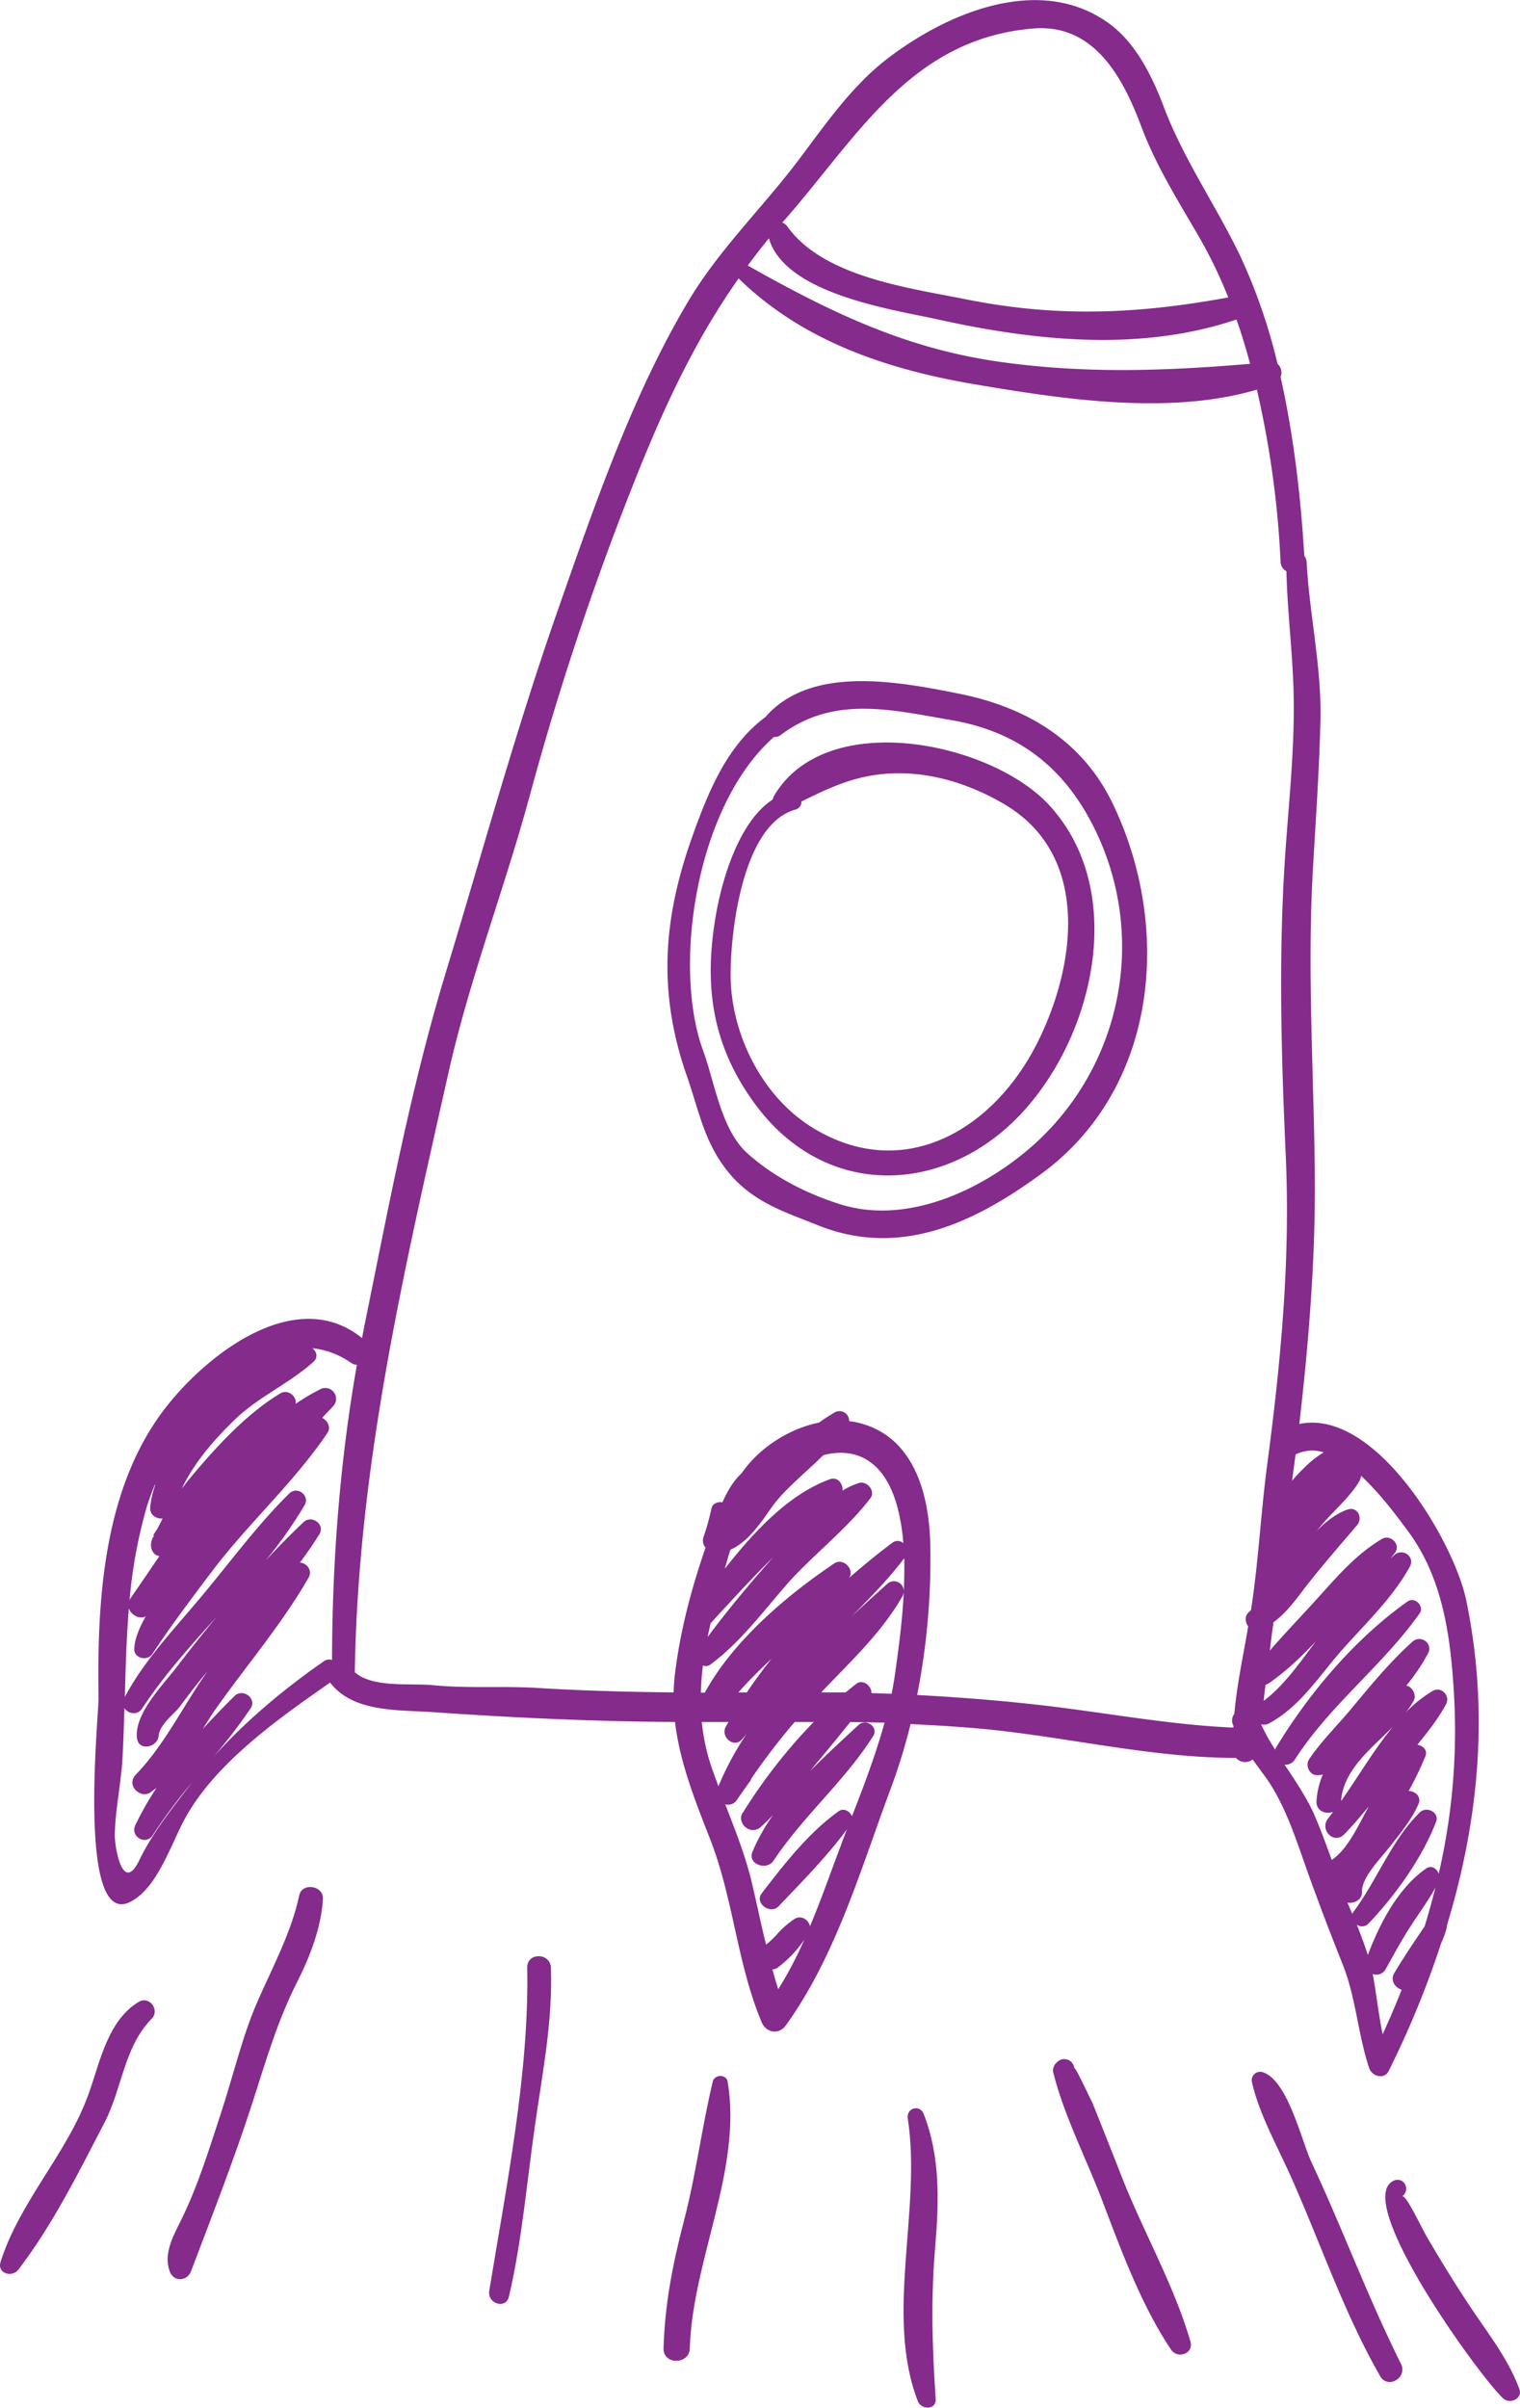<svg xmlns="http://www.w3.org/2000/svg" width="647.8" height="1026" viewBox="-0.022 -0.011 647.873 1026.012" style=""><g><g fill="#842b8c" data-name="Layer 2"><path d="M539.9 758c8.6 12.4 13.2 28.1 18.3 42.2 4.5 12.4 9.2 24.7 14.1 37 5.7 14.3 6.4 29.6 11.3 44.2 1.2 3.5 6.5 4.9 8.3 1.1a401.7 401.7 0 0 0 22.4-54.6 32.3 32.3 0 0 0 2.4-6.8v-.6c13.6-44.7 18.1-91.2 8.2-138.7-5.3-25.1-38.7-81.8-71.1-75 4-35 6.9-70.1 6.6-105.7-.4-44.3-3.4-88.4-.7-132.7 1.2-20.5 2.6-41 3.1-61.6.5-22.7-4.7-44.9-5.9-67.5a5.1 5.1 0 0 0-1-2.5c-1.4-24.1-4.4-50.8-10.1-76.2a5 5 0 0 0-1.3-5.6 239.4 239.4 0 0 0-16.1-46.4c-10.5-21.7-24.1-41-32.6-63.7-4.7-12.4-11.8-26.7-22.9-34.8-29.4-21.6-69.2-4.8-94.9 15-15.1 11.7-26.1 27.7-37.4 42.7-15.5 20.6-34.1 38.4-47.3 60.6-24.2 40.6-40.6 88.9-56.2 133.4-17.4 49.9-31.5 101.3-46.9 151.9s-24.7 101.4-35 151.7l-.9 4.8c-27.8-22.5-65.2 6.1-83.3 29.1-27 34.3-29.7 82.5-29 124.2.1 7-9.2 97.2 13 87.2 11.9-5.4 18-25.2 23.8-35.7 12.9-23.7 40.2-42.9 61.9-58 9.7 12.8 29 11.6 43.6 12.6 34.3 2.4 68.9 4 103.4 4.2 2 17.3 8.7 33.9 15.1 50.3 9.8 25.2 11.3 52.5 21.8 77.6 1.9 4.6 7.4 5.6 10.4 1.3 21.4-29.8 31.9-66.7 44.6-100.7a250.6 250.6 0 0 0 8.5-27.6c8.5.4 17 .9 25.6 1.6 37.1 2.9 75.9 12.9 113.1 12.8a5.2 5.2 0 0 0 7.1.7zm67.3 62.9c-4.4 6.5-8.8 13-12.8 19.7-2.1 3.3.2 6.4 3 7.3-2.5 6.4-5.2 12.7-8.1 19-1.7-8.3-2.6-16.7-4.1-25.1-.1-.2-.1-.4-.2-.6a4.5 4.5 0 0 0 5.5-1.9c3.4-6.1 6.7-12.2 10.5-18.1s7.6-11 10.8-16.8c-1.4 5.5-2.9 11-4.6 16.5zm-27.1-192c8.3 7.7 15.6 17.6 19.8 23.3 14.7 19.6 18.2 43.9 19.7 67.8a270.6 270.6 0 0 1-6.4 78.5c-.8-2.3-3.2-3.9-5.6-2.1-11.8 8.4-19.5 23.2-24.6 36.7-1.4-4.3-3-8.6-4.7-12.9a3.8 3.8 0 0 0 4.9-.4c11.5-12.1 22.9-27.9 28.9-43.5 1.5-4.1-4.2-6.7-6.9-4-12 11.6-18.4 29.2-28.4 42.5a1.8 1.8 0 0 0-.4.9l-2.1-4.9c2.9.5 6.4-1.3 6.2-4.7-.2-6 8.1-14.3 11.5-18.7s9.7-11.7 12.6-18.7c1.3-3.1-1.4-5.4-4.2-5.5a141.7 141.7 0 0 0 7.1-14.7c1.1-2.7-1-4.6-3.4-5 4.5-5.5 8.9-11.1 12.2-17.2 2-3.6-2-7.9-5.7-5.7a56 56 0 0 0-11.5 9.2 33.9 33.9 0 0 0 3.4-5c1.4-2.5-.5-6-3.1-6.5a83.3 83.3 0 0 0 9.2-13.6c2.4-4.3-3-8.3-6.6-5.1-9.7 8.7-18.2 19.1-26.5 29.1-5.7 6.8-12.7 13.7-17.6 21.1-1.5 2.2-.1 6.1 2.7 6.6a8.5 8.5 0 0 0 3.2-.2 35.2 35.2 0 0 0-2.7 11.3c-.2 4.3 4 5.8 7.1 4.6l-2.1 2.8c-3.9 4.7 2.4 11.3 6.8 6.8s7.1-7.9 10.5-11.9c-4.1 7.3-8.8 18.2-15.8 22.8-2.3-6.4-4.7-12.9-7.4-19.2s-8-14.5-12.7-21.4a4.7 4.7 0 0 0 4.4-2.2c15-23.3 37.3-39.9 53.2-62.3 2.1-3-2.1-7.2-5.1-5.1-22.5 15.9-42.1 39.1-56.3 62.6-.1.2-.1.4-.2.6a82 82 0 0 1-6-10.8 4.6 4.6 0 0 0 3.4-.4c13-7 21-19.7 30.5-30.6s22-22.5 29.5-36.2c2.3-4.3-3-8-6.6-5l-1.7 1.6 2.1-2.7c2.4-3.6-2.3-7.8-5.7-5.7-10.8 6.4-18.8 15.7-27.1 24.9-6.8 7.5-14 15-20.7 22.7.5-4 1-8.1 1.6-12.1 5.3-3.9 9.4-9.4 13.3-14.6 7.2-9.3 14.8-17.9 22.4-26.9 2.4-2.9.2-7.8-3.9-6.6s-9.8 5.2-13.6 9.5l.8-1c5.5-7.1 13.4-13.2 17.8-20.9a5.9 5.9 0 0 0 .5-1.9zm-8.5 138.6c.9-13.2 12.7-22.2 22.1-31.7-8.1 9.8-14.9 21.5-22.1 31.7zm-33-42.7c.2-2.3.5-4.6.8-6.9a3.5 3.5 0 0 0 1.4-.6c7.4-5.1 13.8-11.3 20-17.8-6.8 9-13.5 18.8-22.2 25.3zm13.8-105.1a16.1 16.1 0 0 1 11.8-.8 41.2 41.2 0 0 0-7 5.3 84.6 84.6 0 0 0-6.5 6.8l1.5-11.2zM333.6 94.6c31.5-35.6 54-78 106.6-82.5 26.2-2.3 38.5 21.1 46.3 41.9 6.3 16.8 15.7 31.6 24.6 47a196.7 196.7 0 0 1 12.4 25.7c-38.6 7.1-73 8.6-111.8.8-24.4-4.9-60.7-9.5-76.1-31a4.4 4.4 0 0 0-2.2-1.7zm-5.9 6.9c6.9 23.7 52.5 30.3 71.7 34.5 41.4 9.2 86.5 14 127.6.1 2.2 6.2 4.1 12.5 5.8 18.9-36.1 3-69.6 4.3-106.3-.8-40.7-5.7-72.7-21.3-107.8-41.1 2.9-3.9 5.9-7.8 9-11.6zM62.6 641.9c.9-2.8 2-5.9 3.4-9.2h.2a39.4 39.4 0 0 0-2.2 9.6c-.3 3.3 2.6 5 5.3 4.8l-1.8 3.5c-1.2 2.4-2.9 4-1.8 3.8a8.6 8.6 0 0 0-.7 1c-.1.2-.1.4-.2.6-1.2 2.7-.1 6.7 3.1 7.1-4.3 6.4-8.5 12.5-12.5 18.3-.1.2-.1.4-.2.5a207.8 207.8 0 0 1 7.4-40zm-3.3 150.9c-6.9 14.3-10.4-5-10.4-10.9.2-10.6 2.7-22.1 3.3-32.8.4-7.1.6-14.2.8-21.2 1.6 2.4 5.5 3.3 7.6.1 9.2-14 20.5-26.6 31.8-39.1-5.9 7.1-11.6 14.3-17.1 21.5s-18.4 20.1-16.9 30.5c.8 5.5 8.8 3.7 9.2-1.2s7-9.7 9-12.4c3.8-5.2 7.8-10.3 11.9-15.2-10.3 14.5-18.3 31.4-30.6 44.1-4.6 4.8 2.5 10.9 6.6 7.3l2.2-1.6a129 129 0 0 0-9 15.8c-2.4 4.9 4.4 9 7.4 4.3a228.5 228.5 0 0 1 16.7-22.4c-8.4 11-16.5 20.9-22.5 33.2zm82.2-85.4a3.8 3.8 0 0 0-3.6.6c-17.2 12-33.4 25.5-47.3 41.1a236.1 236.1 0 0 0 16.2-21.1c2.8-4.2-3.3-8.7-6.8-5.3s-9.2 9.3-13.6 14.1c1.9-3 3.7-6 5.7-8.8 13.1-18.5 28.1-36 39.4-55.7 1.8-3.1-.8-6.3-3.7-6.4 2.9-3.9 5.7-7.9 8.3-12.1s-3.2-8.4-6.7-5.2c-5.6 5.3-11 10.8-16.3 16.5a187.2 187.2 0 0 0 16.7-23.7c2.4-4.1-3.1-8.3-6.5-5-13.7 13.5-25.3 29.4-37.7 44.2s-24.1 27-32.4 42.5c.3-12.6.7-25.2 1.7-37.7 1 2.8 4.5 4.8 7.2 3.4-2.8 4.9-4.7 9.7-4.9 13.8s5.6 5.5 7.8 2.1c7.8-11.9 16.9-23.9 25.5-35.3 15.3-20.2 34.8-37.7 49-58.7 1.7-2.4.1-5.4-2.2-6.5 1.5-1.7 3.1-3.2 4.6-4.9a4.6 4.6 0 0 0-5.6-7.2 96.2 96.2 0 0 0-10.3 6.1c.5-3.3-3.4-6.4-6.6-4.4-15.1 9.1-28.8 24.4-39.9 37.9-.7.9-1.3 1.8-2 2.6 5.2-11 13.5-20.5 22.2-29 10.3-10.1 23.5-15.6 33.9-25 2.1-1.9 1.3-4.4-.5-5.8a35.6 35.6 0 0 1 16.6 6.3 4.6 4.6 0 0 0 2.4.8c-7.3 41.4-10.5 83.8-10.6 125.8zm161.3 1.9c12.6-9.3 22.3-22.4 32.5-34.1s25.5-23.4 35.7-36.8c2.3-3.1-1.6-7.6-5-6.4a30.8 30.8 0 0 0-6.9 3.2c.2-3-2.1-6.1-5.5-4.8-17.7 6.5-32.2 22.3-44.7 38.1.8-2.7 1.5-5.4 2.4-8.1 7.8-3.5 13-11.6 17.9-18.5s14.4-14.6 21.7-21.8c13.2-3.5 26.1 1.6 31.6 22.2a84.3 84.3 0 0 1 2.5 15.3 3.6 3.6 0 0 0-4.5-.3c-6.2 4.6-12.4 9.7-18.6 15.1 2.5-3.7-2.6-8.7-6.3-6.2-20.3 13.7-43.1 32.9-55.2 55.1h-1.7a113.2 113.2 0 0 1 .9-11.6 3.1 3.1 0 0 0 3.2-.4zm-1.2-11.7c.4-2 .8-4 1.3-5.9 8.7-9.5 17.4-19 26.6-28.1-9.6 10.9-19.2 22.2-27.9 34zm27.3 9.2c-3.8 4.7-7.3 9.5-10.6 14.4h-3.6c4.5-5.1 9.3-9.8 14.2-14.4zM303 752.3a87.2 87.2 0 0 1-3.9-18.5h11.4l-1.2 2.1c-2.3 4.3 3.6 9.3 6.9 5.3.7-.7 1.3-1.5 2-2.3a127 127 0 0 0-12 22.3c-1.1-3-2.2-5.9-3.2-8.9zm28.7 95.4c-.9-2.7-1.7-5.6-2.5-8.4a5.2 5.2 0 0 0 2.1-.7 50.4 50.4 0 0 0 11.5-12 169.7 169.7 0 0 1-11.1 21.1zm31.4-73.7c-.8-2.1-3.5-3.7-5.6-2.2-13 9.3-23.2 22.5-32.9 35.1-3.1 4.1 3.7 9.1 7.2 5.5 10-10.5 20.6-21.2 29.2-32.9-.9 2.3-1.8 4.6-2.6 6.9-4.4 11.5-8.4 23.2-13.2 34.5-.5-2.8-3.7-4.9-6.5-3.2a38.7 38.7 0 0 0-7.2 6.2 37.8 37.8 0 0 1-5 4.8c-2.1-8.4-3.8-16.8-5.8-25.3-2.7-11.9-7.2-23.1-11.6-34.5a4.5 4.5 0 0 0 5.1-2.1l5-7.1a4.7 4.7 0 0 0 1.1-1.9 282.7 282.7 0 0 1 18.4-24h8.1a228.5 228.5 0 0 0-30.2 38.7h-.1c-2.7 4.5 3.5 10 7.8 6 1.8-1.6 3.5-3.3 5.2-5.1a83.9 83.9 0 0 0-8.8 15.7c-2.2 5.4 6.1 8.2 9 3.8 12.6-19 30.2-33.8 42.4-53 2.6-3.9-3-7.8-6.2-4.8-6.7 6.2-13.8 12.7-20.6 19.6l2.4-3c5-5.9 9.9-11.9 14.7-17.9l14.6.3c-3.8 13.7-8.8 26.9-13.9 39.9zm18.4-60.9q-.6 4.4-1.5 8.7l-8.6-.3c.2-3-3.6-6.1-6.4-4l-4.6 3.7H350c12.3-13 25.7-25.3 34.7-41.1a8.8 8.8 0 0 0 .5-1.5c-.6 11.9-2.2 23.9-3.7 34.5zm3.7-34.8a4.2 4.2 0 0 0-7.1-3.3c-4.9 4.4-10.1 9.1-15.3 14 7.9-8 15.8-16 22.6-25 .1 4.7 0 9.5-.2 14.3zm147.1 8.7c-1.9 1.6-1.6 4.3-.3 6.1-2.1 12.4-4.8 24.7-5.9 37.2a4.7 4.7 0 0 0-.6 4.7.8.8 0 0 1 .2.5v.7c-28.6-1.2-57.6-7-86-10-16.2-1.8-32.5-3-48.8-3.9a297.6 297.6 0 0 0 5.6-63.3c-.3-22.9-7.4-48.3-32.5-53.1l-2.1-.3a4.1 4.1 0 0 0-6-3.8 79.1 79.1 0 0 0-6.8 4.4c-12.9 2.6-25.7 10.9-33 21.6-3.6 3.3-6.1 7.7-8.2 12.4-1.9-.4-4.3.5-4.7 2.7a100.1 100.1 0 0 1-3.3 11.9 4.6 4.6 0 0 0 .8 4.7c-6.1 17.7-10.9 35.8-13.1 54.4-.3 2.5-.4 4.9-.5 7.3-19.3-.2-38.7-.7-58-1.9-15-.9-29.9.3-44.8-1.2-9.2-.9-25.4 1.3-33.1-5.5 1.4-87.7 20.7-169.8 39.8-254.9 9.1-40.7 24.2-79.4 35-119.5a1239 1239 0 0 1 43.2-130.1c13-33 26.3-62.1 45.6-89.5 27.5 26.9 63.7 38.9 101.1 45.2s82.4 13.2 119.8 2.2a409.4 409.4 0 0 1 10.1 73.3 4.7 4.7 0 0 0 2.5 4.1c.4 18.2 2.9 36.3 3.1 54.6.3 20.5-1.8 41.2-3.3 61.6-3.3 44.5-2.1 88.1-.1 132.6s-2 87.2-7.8 131.2c-2.8 20.9-3.8 42-7 62.7z"></path><path d="M329.8 339.3a7.8 7.8 0 0 0-.5 1.4c-14.9 9.7-22 35.7-24.4 50.5-4.9 29.5-1.2 54.3 16.5 78.7 31.5 43.5 85.6 39 117.7.3 28.4-34 40.2-92 8.2-127-24.7-27-95.4-41.9-117.5-3.9zm111.9 105.9c-18.8 36.6-56.8 58.8-95.1 35.5-21.9-13.3-35.2-40.4-35.2-65.3-.1-17.3 4.8-64 27.5-70.4a3.5 3.5 0 0 0 2.7-3.5c11.7-5.7 21.9-10.7 36-11.8 17.9-1.4 35.8 4.2 51 13.3 36.7 22.1 29.8 69.5 13.1 102.2z"></path><path d="M408.9 295.6c-25.7-5.1-62.8-12.4-82.4 9.6 0 .1 0 .1-.1.2-16.5 12.1-24.6 32-31.6 51.8-12.4 35.1-14.3 66.1-2.1 101.2 5.4 15.4 7.4 28.5 17.9 41.3s24.6 17 37.7 22.3c35 14.2 66.7-.7 95.5-21.8 50-36.6 55.8-105.2 30.4-157.9-13-26.9-36.9-41-65.3-46.7zm32.8 191.2c-21.7 19.8-54.7 35.6-83.8 26.3-14.4-4.6-27.8-11.4-39.2-21.5s-14.1-30.6-19-43.8c-13.3-36.3-2.9-104.8 30.2-133.8a3.9 3.9 0 0 0 2.8-.8c22.6-17 47.1-10.8 73.1-6.3s45.2 17.9 58.2 41.4a113.5 113.5 0 0 1-22.3 138.5z"></path><path d="M59.1 853.1c-13 7.8-16.4 25.1-21.1 38.5C29 917.4 8.4 937.9.2 964c-1.5 4.9 5 6.7 7.6 3.2 14.4-18.7 25.8-41.6 36.7-62.6 7.5-14.4 8.3-32.3 20.1-44.3 3.7-3.7-1-10-5.5-7.2z"></path><path d="M127.5 807.8c-3.3 15.6-11.4 30.6-17.8 45.2s-10.4 31.9-15.6 47.7-9.6 30.3-16.6 44.7c-3.4 7-8 14.7-5.2 22.5 1.6 4.6 7.4 4.4 9.1 0 9.1-24 18.3-47.5 26.3-72.2 5.6-17.4 10.6-34.7 19-51.2 5.4-10.7 10.3-23.3 10.9-35.3.3-5.8-9-7.1-10.1-1.4z"></path><path d="M224.7 838.5c.9 44.7-9 93.7-16.2 137.8-.8 5.5 7.1 7.9 8.4 2.4 5.6-23.9 7.6-48.7 11.1-72.9 3.2-22.7 7.6-44.3 6.8-67.3-.3-6.5-10.3-6.5-10.1 0z"></path><path d="M303.8 887c-4.7 19.6-7.1 39.4-12.2 59s-8.2 35.9-8.8 54.7c-.2 7.2 11 7.1 11.2 0 1.1-37.4 22.5-76.5 16.1-113.7-.6-3.2-5.6-3-6.3 0z"></path><path d="M393.7 900.9c-1.6-4.3-7.5-2.6-6.8 1.9 6 38.8-9.9 83.7 4.3 120.5 1.5 3.8 8 3.7 7.6-1-1.5-22.1-2.1-42.8-.2-64.9 1.6-19.2 2.2-38.3-4.9-56.5z"></path><path d="M477.7 926.6c-4.2-10.7-8.4-21.3-12.7-32 2.5 6.1-7.5-16.2-7.1-12.9a4.3 4.3 0 0 0-7.3-3l-.4.4a4.3 4.3 0 0 0-1.2 4.4c4.6 18.3 14.1 36.6 20.8 54.3 8.1 21.3 16.7 44.7 29.4 63.6 2.8 4 9.6 1.6 8.2-3.5-7.1-24.5-20.5-47.5-29.7-71.3z"></path><path d="M559 921.5c-4.2-8.9-10.2-35.4-21-38.5a3.6 3.6 0 0 0-4.4 4.3c3.1 13.6 10.6 26.9 16.3 39.6 12.7 28.3 22.8 58.6 38.3 85.6 3.3 5.9 11.9.7 8.9-5.2-14-28-24.8-57.4-38.1-85.8z"></path><path d="M624.5 979.8c-5.6-8.6-11-17.4-16.2-26.3-2.3-3.8-9.1-18.7-10.7-17.5 3.9-2.9.7-8.8-3.8-6.6-17.3 8.7 37.2 83.9 46.9 92.7 2.8 2.6 8.4.1 6.9-4-5.1-13.9-15.2-26-23.1-38.3z"></path></g></g></svg>